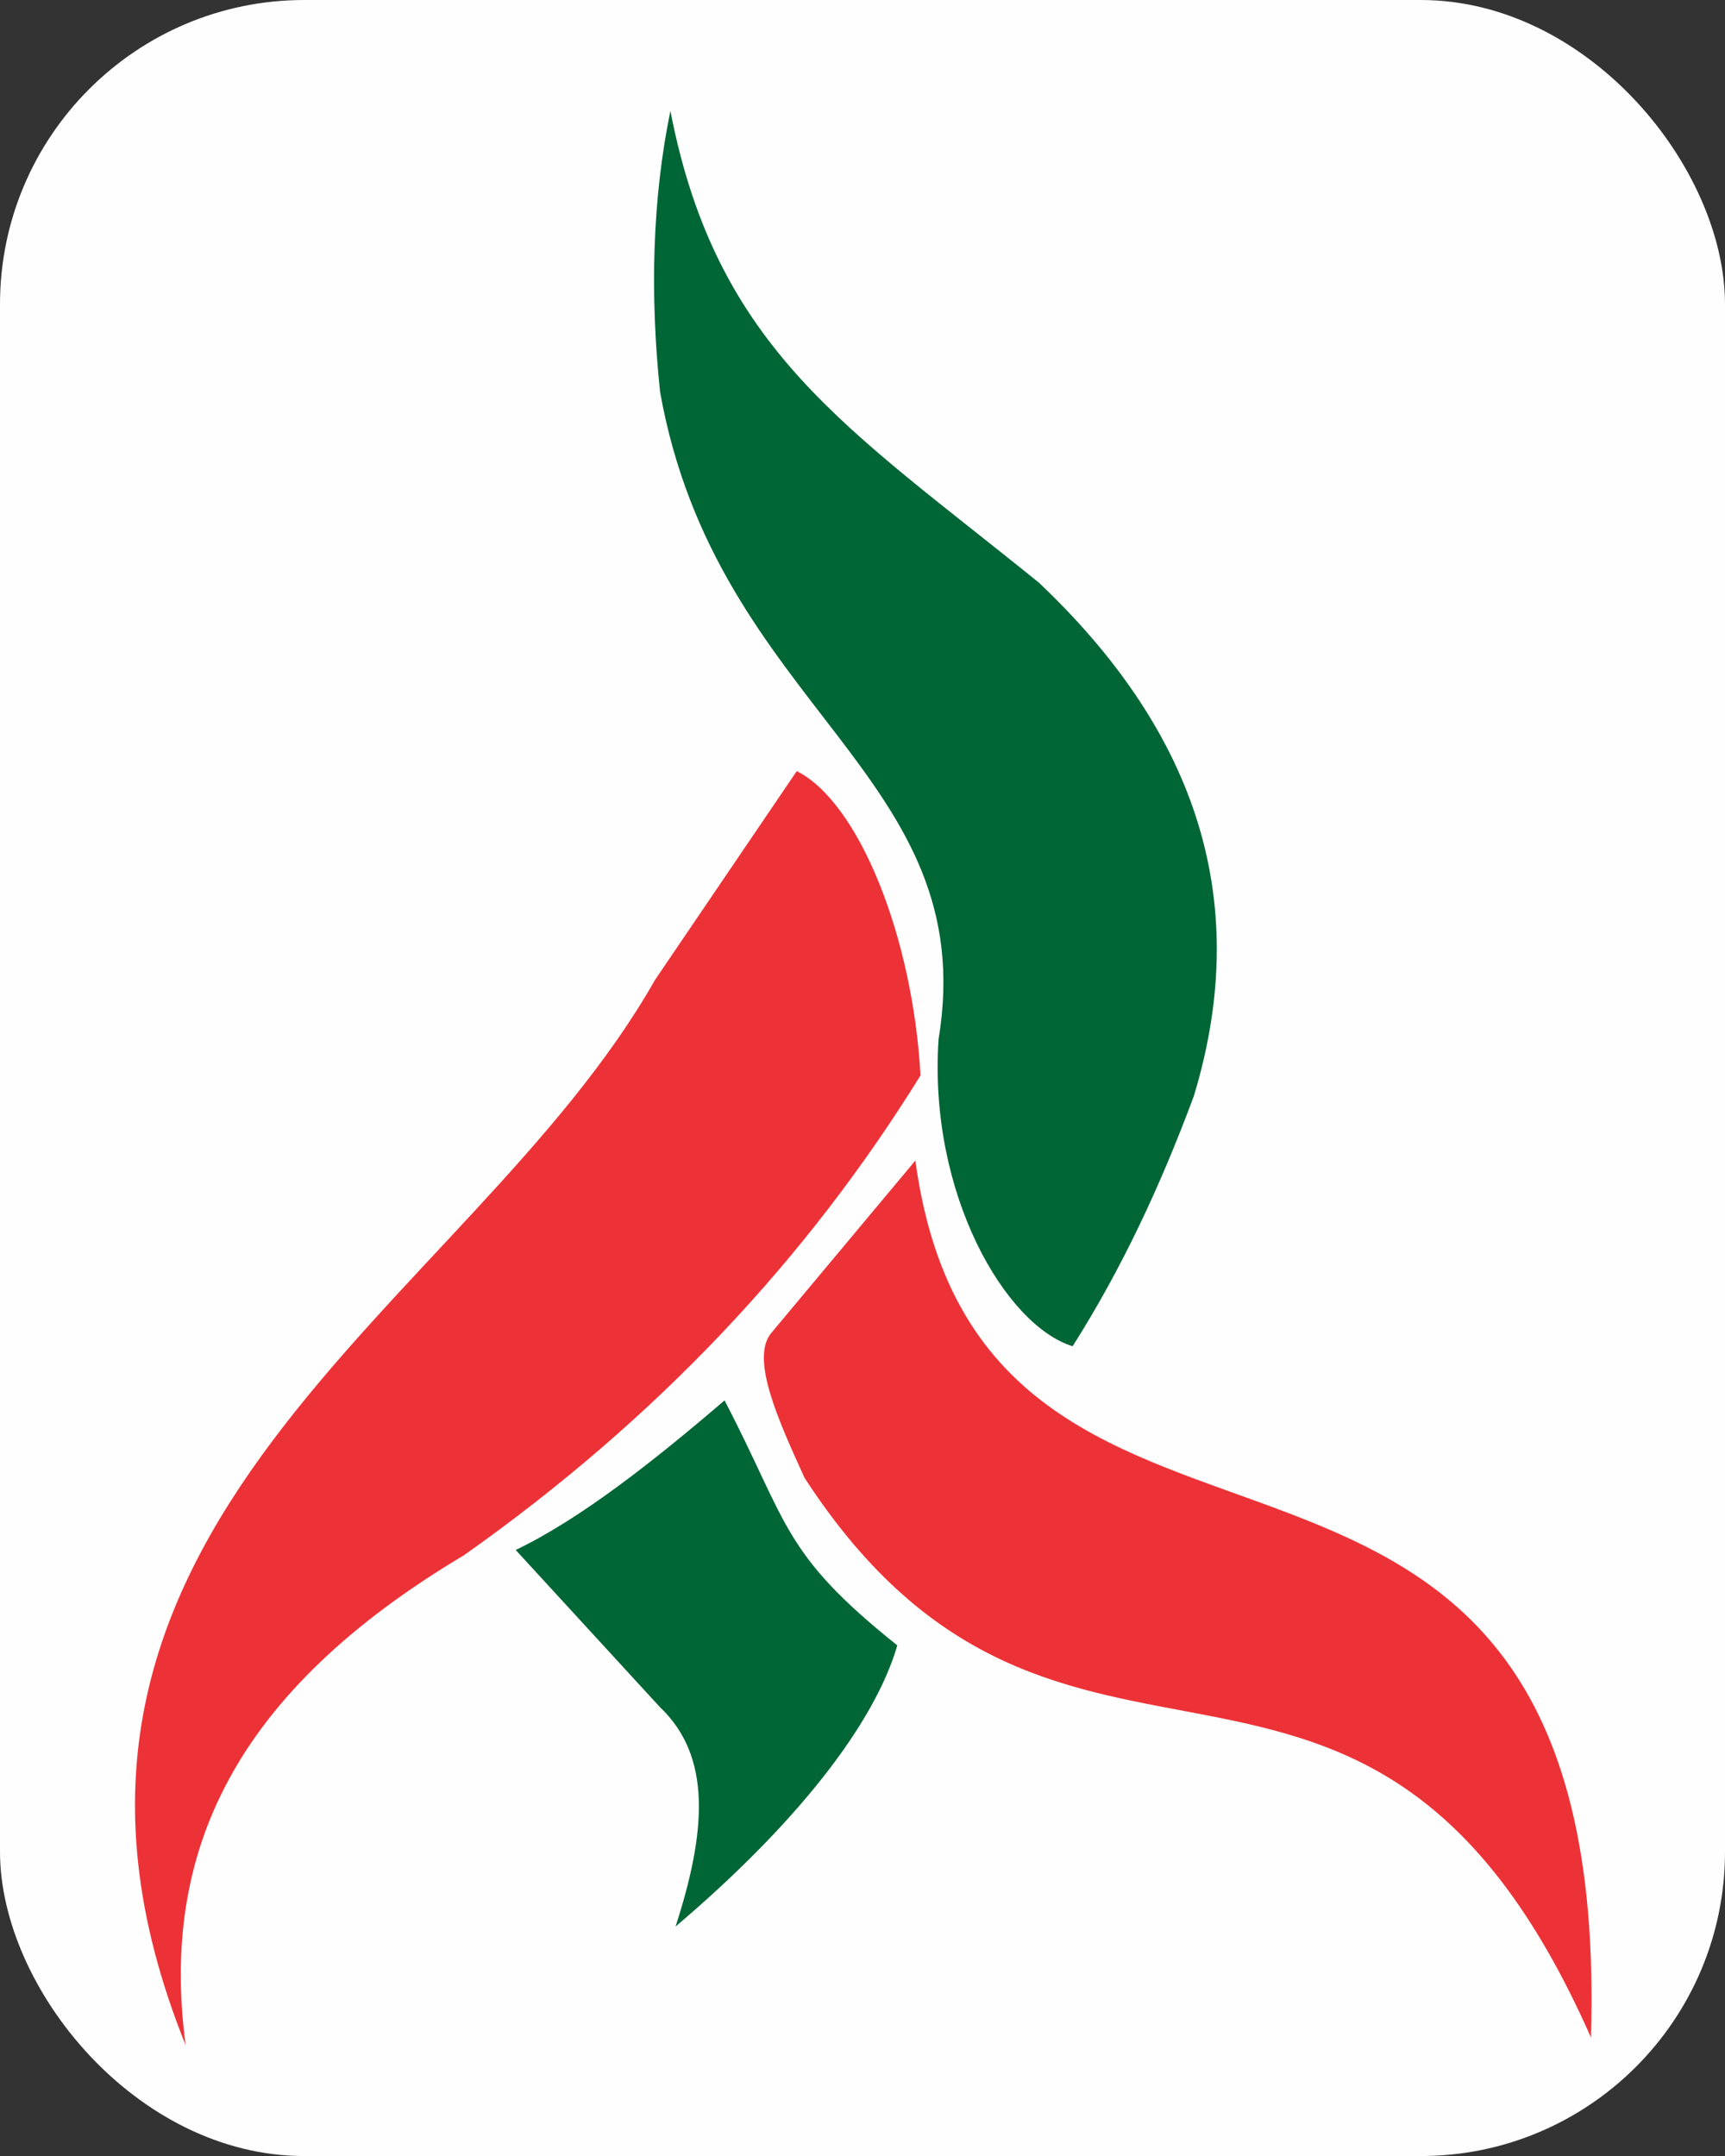 <?xml version="1.0" encoding="UTF-8"?>
<!DOCTYPE svg PUBLIC "-//W3C//DTD SVG 1.1//EN" "http://www.w3.org/Graphics/SVG/1.1/DTD/svg11.dtd">
<!-- Creator: CorelDRAW X7 -->
<svg xmlns="http://www.w3.org/2000/svg" xml:space="preserve" width="0.669in" height="0.836in" version="1.1" style="shape-rendering:geometricPrecision; text-rendering:geometricPrecision; image-rendering:optimizeQuality; fill-rule:evenodd; clip-rule:evenodd"
viewBox="0 0 669 836"
 xmlns:xlink="http://www.w3.org/1999/xlink">
 <rect x="0" y="0" width="669" height="836" fill="#333333" stroke="none"/>
 <defs>
  <style type="text/css">
   <![CDATA[
    .fil0 {fill:#FEFEFE}
    .fil1 {fill:#ED3237}
    .fil2 {fill:#006636}
   ]]>
  </style>
 </defs>
 <g id="Layer_x0020_1">
  <g id="_904874560">
   <rect class="fil0" width="669" height="836" rx="118" ry="118"/>
   <g>
    <path class="fil1" d="M254 380l55 -81c24,12 45,64 48,118 -44,71 -102,133 -177,186 -89,53 -118,115 -108,190 -81,-201 110,-286 182,-413z"/>
    <path class="fil1" d="M355 450l-56 67c-8,10 3,34 13,56 100,154 218,20 305,217 9,-288 -235,-141 -262,-340z"/>
    <path class="fil2" d="M256 152c-4,-38 -3,-75 4,-109 18,93 69,123 143,183 58,55 84,120 60,199 -13,35 -28,67 -47,97 -26,-8 -56,-59 -52,-119 17,-103 -86,-128 -108,-251z"/>
    <path class="fil2" d="M256 662l-56 -61c25,-12 53,-34 81,-58 25,48 22,59 67,95 -9,31 -40,70 -86,109 12,-37 14,-66 -6,-85z"/>
   </g>
  </g>
 </g>
</svg>

